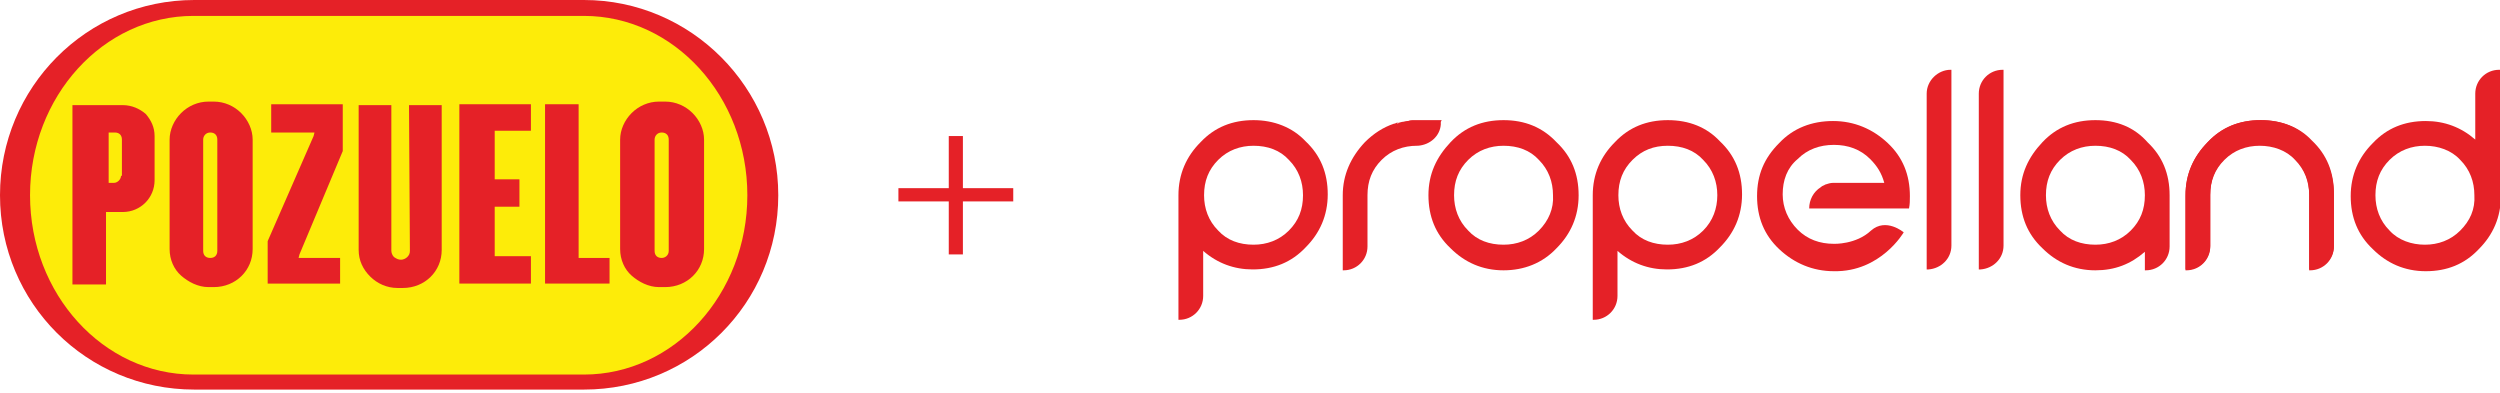 <?xml version="1.0" encoding="utf-8"?>
<!-- Generator: Adobe Illustrator 28.3.0, SVG Export Plug-In . SVG Version: 6.00 Build 0)  -->
<svg version="1.1" id="Capa_1" xmlns="http://www.w3.org/2000/svg" xmlns:xlink="http://www.w3.org/1999/xlink" x="0px" y="0px"
	 viewBox="0 0 283 44.5" style="enable-background:new 0 0 283 44.5;" xml:space="preserve">
<style type="text/css">
	.st0{fill:#E52127;}
	.st1{fill:#FDEC09;}
</style>
<g>
	<g>
		<g>
			<g>
				<path class="st0" d="M66.1,0H22C9.8,0,0,9.9,0,22.1s9.8,22,22,22h44.1c12.2,0,22-9.8,22-22S78.2,0,66.1,0z"/>
				<path class="st1" d="M66.1,1.8c10.2,0,18.5,9.1,18.5,20.3s-8.3,20.3-18.5,20.3H21.9c-10.2,0-18.5-9.1-18.5-20.3
					S11.7,1.8,21.9,1.8H66.1z"/>
			</g>
			<g id="XMLID_00000128446324390117802350000014938978448635200439_">
				<g id="XMLID_00000107585013316900481770000011552782053849262978_">
					<path id="XMLID_00000175308826089530979070000001607777892741547195_" class="st0" d="M27.3,12.8c-0.8-0.8-1.9-1.3-3.1-1.3
						h-0.6c-1.2,0-2.3,0.5-3.1,1.3c-0.8,0.8-1.3,1.9-1.3,3v12.4c0,1.2,0.5,2.3,1.3,3s1.9,1.3,3.1,1.3h0.6c2.5,0,4.4-1.9,4.4-4.3
						V15.8C28.6,14.7,28.1,13.6,27.3,12.8L27.3,12.8z M24.6,28.4c0,0.5-0.3,0.8-0.8,0.8l0,0c-0.5,0-0.8-0.3-0.8-0.8V15.8
						c0-0.4,0.3-0.8,0.8-0.8l0,0c0.5,0,0.8,0.3,0.8,0.8V28.4L24.6,28.4z"/>
				</g>
				<g id="XMLID_00000065033550408245884370000005929648053429203075_">
					<path id="XMLID_00000103970202216246170330000010904513063500048295_" class="st0" d="M46.4,28.4c0,0.3-0.1,0.5-0.3,0.7
						c-0.2,0.2-0.5,0.3-0.7,0.3l0,0c-0.3,0-0.5-0.1-0.8-0.3c-0.2-0.2-0.3-0.5-0.3-0.7V11.9h-3.7v16.4c0,1.2,0.5,2.2,1.3,3
						c0.8,0.8,1.9,1.3,3.1,1.3h0.6c2.5,0,4.4-1.9,4.4-4.3V11.9h-3.7L46.4,28.4L46.4,28.4z"/>
				</g>
				<g id="XMLID_00000144320329867031413270000000751336311089041539_">
					<polygon id="XMLID_00000047772091160458660110000011182938374375833259_" class="st0" points="30.7,11.8 30.7,15 35.2,15 
						35.6,15 35.5,15.4 30.3,27.3 30.3,32.1 38.5,32.1 38.5,29.2 34.2,29.2 33.8,29.2 33.9,28.8 38.8,17.1 38.8,11.8 					"/>
				</g>
				<g id="XMLID_00000090983329181829380970000011055559343920529072_">
					<polygon id="XMLID_00000025415097081502367840000006860868690624018583_" class="st0" points="52,11.8 52,32.1 60.1,32.1 
						60.1,29 56.2,29 56,29 56,28.7 56,23.7 56,23.4 56.2,23.4 58.8,23.4 58.8,20.3 56.2,20.3 56,20.3 56,20.1 56,15.1 56,14.8 
						56.2,14.8 60.1,14.8 60.1,11.8 					"/>
				</g>
				<g id="XMLID_00000044159264536063409260000007872036873895960716_">
					<polygon id="XMLID_00000073706263042446102260000007432929879112762519_" class="st0" points="65.8,29.2 65.5,29.2 65.5,28.9 
						65.5,11.8 61.7,11.8 61.7,32.1 69,32.1 69,29.2 					"/>
				</g>
				<g id="XMLID_00000031908521649695606960000016196980605846334655_">
					<path id="XMLID_00000042713837477912787690000004040409047169827210_" class="st0" d="M16.5,12.9c-0.7-0.6-1.6-1-2.6-1H8.2
						v20.3H12v-7.8V24h0.3h1.6c2,0,3.6-1.6,3.6-3.6v-5C17.5,14.4,17.1,13.6,16.5,12.9L16.5,12.9z M13.7,19.9c0,0.4-0.4,0.8-0.8,0.8
						h-0.6V15H13c0.5,0,0.8,0.3,0.8,0.8V19.9L13.7,19.9z"/>
				</g>
				<g id="XMLID_00000060009061595777198610000014683407391850737846_">
					<path id="XMLID_00000068655528029942877480000006268165393658457525_" class="st0" d="M78.4,12.8c-0.8-0.8-1.9-1.3-3.1-1.3
						h-0.7c-1.2,0-2.3,0.5-3.1,1.3c-0.8,0.8-1.3,1.9-1.3,3v12.4c0,1.2,0.5,2.3,1.3,3s1.9,1.3,3.1,1.3h0.7c2.5,0,4.4-1.9,4.4-4.3
						V15.8C79.7,14.7,79.2,13.6,78.4,12.8L78.4,12.8z M75.7,28.4c0,0.5-0.4,0.8-0.8,0.8l0,0c-0.5,0-0.8-0.3-0.8-0.8V15.8
						c0-0.4,0.3-0.8,0.8-0.8l0,0c0.5,0,0.8,0.3,0.8,0.8V28.4L75.7,28.4z"/>
				</g>
			</g>
		</g>
	</g>
</g>
<g>
	<path class="st0" d="M109,15.4v5.9h5.7v1.5H109v6h-1.6v-6h-5.7v-1.5h5.7v-5.9H109z"/>
</g>
<g id="Logo_-_Propelland_Black_00000161603209153204553340000007150454301760863626_">
	<g>
		<path class="st0" d="M224,10.6v19.9h0.2c1.4-0.1,2.6-1.2,2.6-2.7V7.9h-0.1C225.2,7.9,224,9.1,224,10.6"/>
		<path class="st0" d="M218.1,10.6v19.9h0.2c1.4-0.1,2.6-1.2,2.6-2.7V7.9h-0.1C219.4,7.9,218.1,9.1,218.1,10.6"/>
		<path class="st0" d="M211.8,26.1c-1.7,1.6-4.2,1.5-4.2,1.5c-1.6,0-3-0.5-4.1-1.6c-1.1-1.1-1.7-2.5-1.7-4c0-1.6,0.5-3,1.7-4
			c1.1-1.1,2.5-1.6,4.1-1.6c1.6,0,3,0.5,4.1,1.6c0.8,0.8,1.3,1.6,1.6,2.7h-5.8c-0.3,0-0.6,0.1-0.9,0.2c-0.1,0.1-0.3,0.1-0.5,0.3
			c-0.8,0.5-1.3,1.4-1.3,2.4h11.3c0.1-0.5,0.1-0.9,0.1-1.4c0-2.4-0.8-4.4-2.5-6c-1.7-1.6-3.8-2.5-6.2-2.5s-4.5,0.8-6.1,2.5
			c-1.7,1.7-2.5,3.6-2.5,6s0.8,4.4,2.5,6c1.7,1.6,3.8,2.5,6.2,2.5c5.3,0.1,7.9-4.4,7.9-4.4S213.5,24.6,211.8,26.1"/>
		<path class="st0" d="M141.9,13.6c-2.4,0-4.4,0.8-6,2.5c-1.6,1.6-2.5,3.6-2.5,6v14.1h0.1c1.5,0,2.7-1.2,2.7-2.7v-5.1
			c1.6,1.4,3.5,2.1,5.6,2.1c2.4,0,4.4-0.8,6-2.5c1.6-1.6,2.5-3.6,2.5-6s-0.8-4.4-2.5-6C146.3,14.4,144.2,13.6,141.9,13.6
			 M145.9,26.1c-1.1,1.1-2.5,1.6-4,1.6c-1.6,0-3-0.5-4-1.6c-1.1-1.1-1.6-2.5-1.6-4c0-1.6,0.5-2.9,1.6-4s2.5-1.6,4-1.6
			c1.6,0,3,0.5,4,1.6c1.1,1.1,1.6,2.5,1.6,4C147.5,23.7,147,25,145.9,26.1"/>
		<path class="st0" d="M255.9,13.6c-2.4,0-4.4,0.8-6,2.5c-1.6,1.6-2.5,3.6-2.5,6v8.5h0.1c1.5,0,2.7-1.2,2.7-2.7v-5.8
			c0-1.6,0.5-2.9,1.6-4c1.1-1.1,2.5-1.6,4-1.6s3,0.5,4,1.6c1.1,1.1,1.6,2.5,1.6,4v8.5h0.1c1.5,0,2.7-1.2,2.7-2.7v-5.8
			c0-2.4-0.8-4.4-2.5-6C260.3,14.4,258.3,13.6,255.9,13.6"/>
		<path class="st0" d="M188.8,13.6c-2.4,0-4.4,0.8-6,2.5c-1.6,1.6-2.5,3.6-2.5,6v14.1h0.1c1.5,0,2.7-1.2,2.7-2.7v-5.1
			c1.6,1.4,3.5,2.1,5.6,2.1c2.4,0,4.4-0.8,6-2.5c1.6-1.6,2.5-3.6,2.5-6s-0.8-4.4-2.5-6C193.2,14.4,191.2,13.6,188.8,13.6
			 M192.8,26.1c-1.1,1.1-2.5,1.6-4,1.6c-1.6,0-3-0.5-4-1.6c-1.1-1.1-1.6-2.5-1.6-4c0-1.6,0.5-2.9,1.6-4s2.4-1.6,4-1.6
			c1.6,0,3,0.5,4,1.6c1.1,1.1,1.6,2.5,1.6,4C194.4,23.6,193.9,25,192.8,26.1"/>
		<path class="st0" d="M282.9,7.9c-1.5,0-2.7,1.2-2.7,2.7v5.2c-1.6-1.4-3.5-2.1-5.6-2.1c-2.4,0-4.4,0.8-6,2.5
			c-1.6,1.6-2.5,3.6-2.5,6s0.8,4.4,2.5,6c1.6,1.6,3.6,2.5,6,2.5s4.4-0.8,6-2.5c1.6-1.6,2.5-3.6,2.5-6V7.9H282.9 M278.5,26.1
			c-1.1,1.1-2.5,1.6-4,1.6s-3-0.5-4-1.6c-1.1-1.1-1.6-2.5-1.6-4c0-1.6,0.5-2.9,1.6-4c1.1-1.1,2.5-1.6,4-1.6s3,0.5,4,1.6
			c1.1,1.1,1.6,2.5,1.6,4C280.2,23.7,279.6,25,278.5,26.1"/>
		<path class="st0" d="M237.2,13.6c-2.4,0-4.4,0.8-6,2.5s-2.5,3.6-2.5,6s0.8,4.4,2.5,6c1.6,1.6,3.6,2.5,6,2.5c2.2,0,4-0.7,5.6-2.1
			v2.1h0.1c1.5,0,2.7-1.2,2.7-2.7v-5.8c0-2.4-0.8-4.4-2.5-6C241.6,14.4,239.6,13.6,237.2,13.6 M241.2,26.1c-1.1,1.1-2.5,1.6-4,1.6
			c-1.6,0-3-0.5-4-1.6c-1.1-1.1-1.6-2.5-1.6-4c0-1.6,0.5-2.9,1.6-4s2.5-1.6,4-1.6c1.6,0,3,0.5,4,1.6c1.1,1.1,1.6,2.5,1.6,4
			C242.8,23.7,242.3,25,241.2,26.1"/>
		<path class="st0" d="M170.2,13.6c-2.4,0-4.4,0.8-6,2.5s-2.5,3.6-2.5,6s0.8,4.4,2.5,6c1.6,1.6,3.6,2.5,6,2.5c2.3,0,4.4-0.8,6-2.5
			c1.6-1.6,2.5-3.6,2.5-6s-0.8-4.4-2.5-6C174.6,14.4,172.6,13.6,170.2,13.6 M174.2,26.1c-1.1,1.1-2.5,1.6-4,1.6c-1.6,0-3-0.5-4-1.6
			c-1.1-1.1-1.6-2.5-1.6-4c0-1.6,0.5-2.9,1.6-4s2.5-1.6,4-1.6c1.6,0,3,0.5,4,1.6c1.1,1.1,1.6,2.5,1.6,4
			C175.9,23.6,175.3,25,174.2,26.1"/>
		<path class="st0" d="M163.2,13.6h-2.7c-0.3,0-0.5,0-0.6,0c-0.1,0-0.3,0-0.5,0.1h-0.1c-0.2,0-0.4,0.1-0.6,0.1
			c-0.3,0.1-0.4,0.1-0.6,0.1c-0.1,0-0.1,0.1-0.3,0.1c-1.2,0.4-2.3,1.1-3.3,2.1c-1.6,1.7-2.5,3.7-2.5,6v8.5h0.1
			c1.5,0,2.7-1.2,2.7-2.7l0,0v-5.8c0-1.6,0.5-2.9,1.6-4s2.5-1.6,4-1.6h0.1c1.4-0.1,2.5-1.1,2.6-2.4c0-0.1,0-0.1,0-0.2l0,0v-0.1
			C163.2,13.6,163.2,13.6,163.2,13.6 M158.1,14c0,0,0.1-0.1,0.3-0.1C158.2,14,158.1,14,158.1,14"/>
		<path class="st0" d="M255.9,13.6c-2.4,0-4.4,0.8-6,2.5c-1.6,1.7-2.5,3.6-2.5,6v3v5.4c1.6,0.1,2.8-1.2,2.8-2.7v-0.2v-5.6
			c0-1.6,0.5-2.9,1.6-4c1.1-1.1,2.4-1.6,4-1.6s3,0.5,4,1.6c1.1,1.1,1.6,2.4,1.6,4v3v5.5h0.1c1.5,0,2.7-1.2,2.7-2.7v-0.2v-5.7
			c0-2.4-0.8-4.4-2.5-6C260.3,14.4,258.3,13.6,255.9,13.6"/>
	</g>
</g>
</svg>
